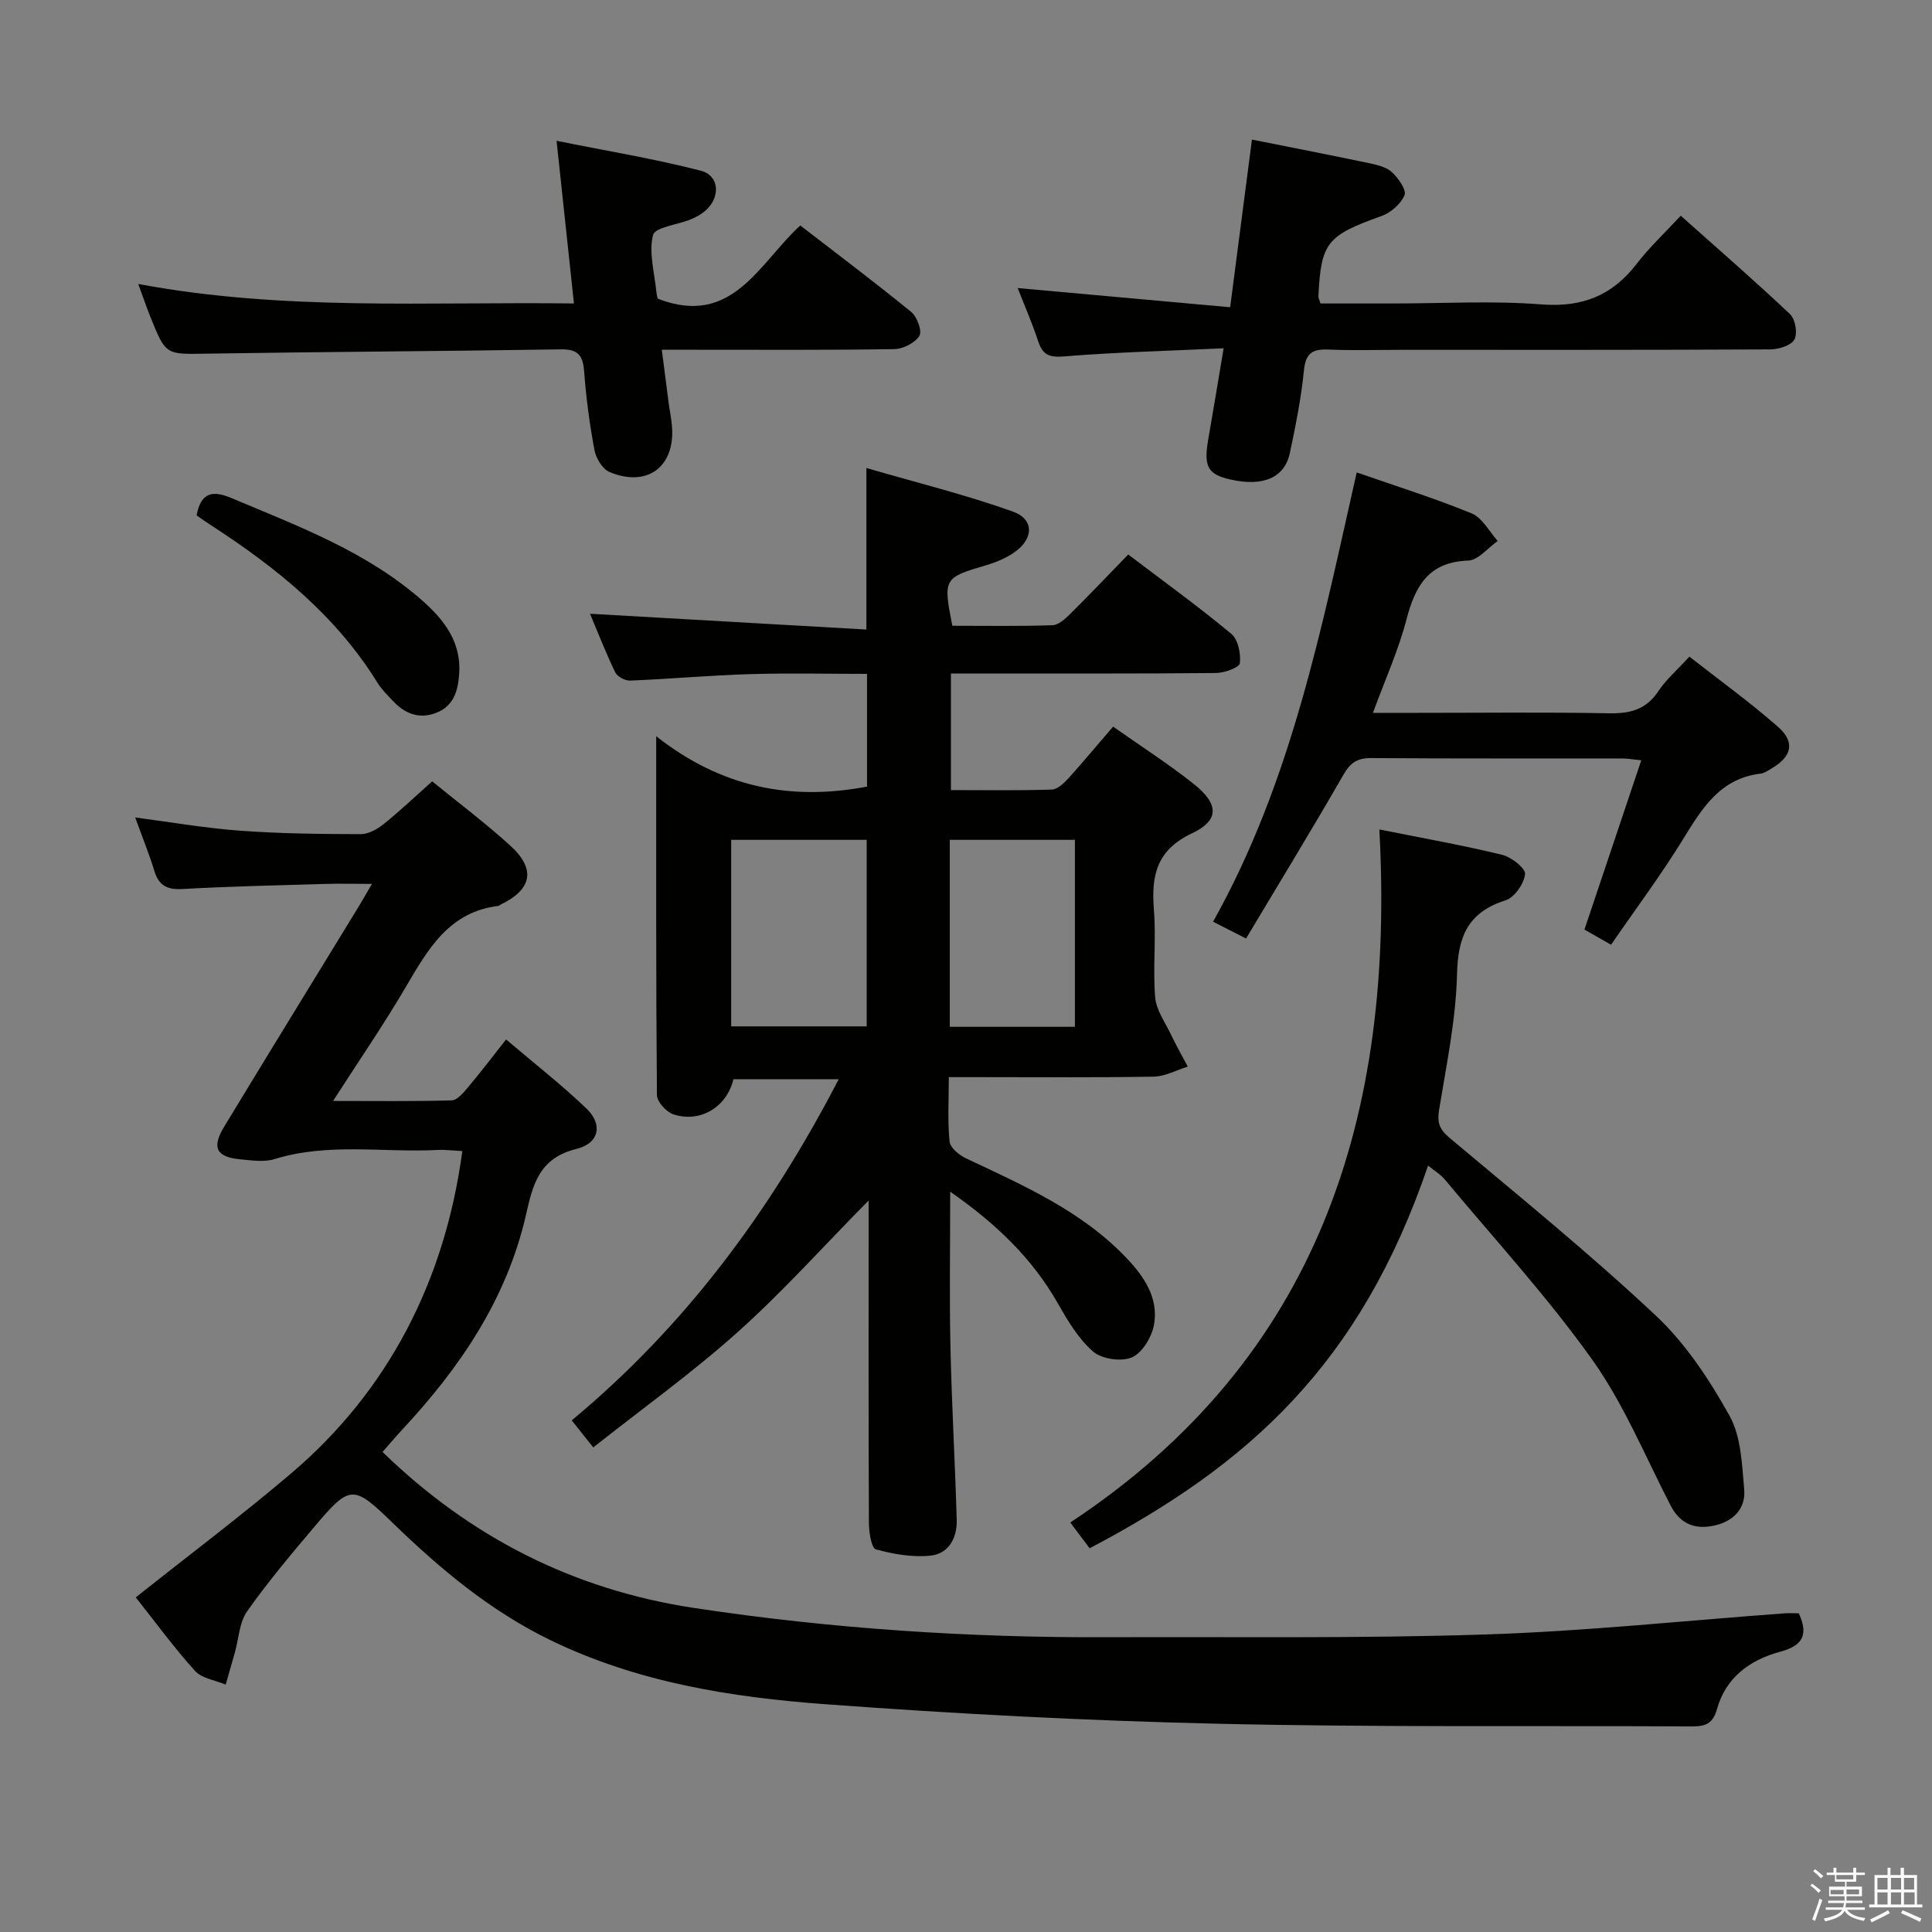 <svg enable-background="new 0 0 400 400" viewBox="0 0 400 400" xmlns="http://www.w3.org/2000/svg"><rect x="0" y="0" width="400" height="400" fill="#808080" stroke="none"/><path d="m374.8 390.4.4-.4c.7.5 1.3 1 1.8 1.4l-.5.5c-.5-.6-1.1-1.1-1.7-1.5zm1 7.3-.6-.3c.5-1.4 1.1-2.8 1.5-4.3.2.1.4.2.6.3-.5 1.3-1 2.8-1.5 4.3zm-.4-10.3.4-.4c.4.3 1 .8 1.7 1.4l-.5.5c-.4-.5-1-1-1.6-1.5zm2.5.3h1.7v-1h.6v1h3.5v-1h.6v1h1.8v.5h-1.8v1.4h-2v1h3.2v2h-3.2v.9h3.3v.5h-3.4c0 .3-.1.6-.1.9h4v.5h-3.7c.7.9 1.9 1.5 3.8 1.7-.1.2-.2.4-.3.6-2.1-.4-3.5-1.1-4-2.1-.4 1-1.8 1.7-4 2.2-.1-.2-.2-.4-.3-.6 2.1-.4 3.4-1 3.8-1.8h-3.4v-.5h3.6c.1-.3.1-.6.2-.9h-3.3v-.5h3.4c0-.3 0-.6 0-.9h-3.2v-2h3.3v-1h-2.1v-1.4h-1.7v-.5zm1.1 3.5v1h2.7c0-.3 0-.4 0-.4 0-.1 0-.2 0-.2 0-.1 0-.2 0-.3h-2.7zm1.2-3v.9h3.5v-.9zm4.7 3h-2.6v.6.4h2.6z" fill="#fafafb"/><path d="m393.6 386.7h.6v1.5h2.7v6.1h1.1v.6h-11v-.6h1.1v-6.1h2.7v-1.5h.6v1.5h2.1v-1.5zm-2.7 8.8.4.6c-1.2.6-2.5 1.3-3.8 1.9-.1-.2-.2-.4-.3-.6 1.2-.6 2.5-1.2 3.7-1.9zm-2.2-6.7v2.4h2.1v-2.4zm0 3v2.5h2.1v-2.5zm2.8-3v2.4h2.1v-2.4zm0 3v2.5h2.1v-2.5zm6 6.1c-1.4-.7-2.7-1.3-3.9-1.8l.3-.6c1.5.6 2.7 1.2 3.9 1.7zm-1.2-9.1h-2.1v2.4h2.1zm-2.1 3v2.5h2.2v-2.5z" fill="#fafafb"/><g fill="#010100"><path d="m230.46 150.44c5.87 4.14 11.48 7.73 16.68 11.86 5.21 4.14 5.39 7.51-.34 10.22-7.45 3.52-8.46 8.86-7.89 15.95.48 5.96-.24 12.02.25 17.98.22 2.64 2.05 5.18 3.26 7.71 1.08 2.26 2.32 4.45 3.49 6.67-2.35.73-4.69 2.04-7.06 2.08-12.33.21-24.66.1-37 .1-1.63 0-3.26 0-5.41 0 0 4.77-.27 9.09.16 13.34.13 1.28 1.99 2.81 3.41 3.48 11.9 5.61 23.98 10.89 33.27 20.68 3.66 3.85 6.63 8.31 5.64 13.79-.46 2.52-2.41 5.78-4.55 6.72-2.18.95-6.23.37-8.03-1.18-3.04-2.62-5.26-6.37-7.3-9.95-5.36-9.43-12.9-16.61-22.31-23.16 0 11.28-.18 21.7.05 32.12.26 11.97.96 23.93 1.3 35.9.1 3.68-1.7 6.95-5.43 7.33-3.71.38-7.67-.3-11.3-1.3-.92-.25-1.44-3.47-1.45-5.33-.1-20.5-.06-41-.06-61.5 0-1.61 0-3.22 0-5.4-9.36 9.48-17.76 18.87-27.09 27.23-9.38 8.4-19.68 15.79-29.92 23.89-1.74-2.18-2.84-3.57-4.46-5.6 23.43-19.44 41.13-43.31 55.27-70.62-7.47 0-14.63 0-21.8 0-1.33 5.68-6.8 9.11-12.42 7.26-1.47-.48-3.4-2.6-3.41-3.99-.21-24.14-.15-48.29-.15-74.29 13.48 10.61 27.82 13.42 43.65 10.43 0-7.38 0-14.96 0-23.34-8.02 0-16.11-.19-24.19.05-8.3.25-16.58 1-24.87 1.34-1.03.04-2.64-.82-3.07-1.7-2-4.15-3.68-8.46-5.22-12.14 19.05 1.09 38.02 2.17 57.22 3.27 0-11.54 0-21.75 0-33.44 10.28 2.99 20.47 5.5 30.31 9.01 4.48 1.6 4.34 5.64.33 8.44-1.73 1.21-3.8 2.07-5.84 2.67-8.8 2.59-8.94 2.73-7.01 12.54 6.82 0 13.77.12 20.71-.11 1.25-.04 2.63-1.29 3.64-2.29 4.01-3.97 7.89-8.06 12.07-12.36 7.42 5.64 14.57 10.8 21.33 16.42 1.41 1.17 2.02 4.11 1.78 6.09-.1.89-3.19 2.01-4.93 2.03-16.33.16-32.66.09-49 .1-1.82 0-3.63 0-5.89 0v24.14c7.01 0 13.96.12 20.89-.11 1.2-.04 2.54-1.36 3.49-2.39 3-3.33 5.86-6.78 9.2-10.64zm-79.08 62.06h28.06c0-13.17 0-25.89 0-38.62-9.6 0-18.8 0-28.06 0zm45.26.09h25.91c0-13.08 0-25.81 0-38.71-8.8 0-17.31 0-25.91 0z"/><path d="m372.42 334.02c2.36 5.07.07 6.89-3.93 7.98-6.32 1.71-11.22 5.4-13.01 11.87-1 3.63-3.18 3.58-5.96 3.56-32.49-.16-64.99.2-97.46-.55-27.08-.62-54.17-2.04-81.19-4.04-19.54-1.44-38.89-4.52-56.9-13.26-12.48-6.06-22.87-14.78-32.69-24.3-8.13-7.88-8.78-7.95-16.13.75-4.83 5.72-9.68 11.46-13.98 17.57-1.63 2.31-1.74 5.68-2.55 8.56-.62 2.21-1.26 4.41-1.89 6.62-2.16-.91-4.93-1.27-6.36-2.84-4.42-4.9-8.33-10.27-12.26-15.22 10.92-8.68 21.82-16.87 32.19-25.69 19.89-16.91 31.78-39.59 35.42-66.71-1.76-.09-3.48-.32-5.19-.23-11.22.57-22.58-1.56-33.69 1.89-2.13.66-4.65.27-6.96.06-5.09-.46-6.12-2.4-3.47-6.77 9.14-15.08 18.38-30.09 27.58-45.13.86-1.4 1.66-2.83 3.02-5.14-3.69 0-6.74-.08-9.78.01-9.81.29-19.63.5-29.42 1.05-3.18.18-4.91-.67-5.85-3.74-1.12-3.64-2.56-7.18-3.97-11.07 7.43.97 14.57 2.22 21.77 2.74 8.29.61 16.62.69 24.93.71 1.6 0 3.44-1.04 4.76-2.1 3.37-2.7 6.5-5.69 10.03-8.83 5.46 4.46 11.03 8.63 16.15 13.29 5.38 4.89 4.53 9.09-1.99 12.23-.15.07-.27.24-.42.26-10.27 1.22-14.63 9.01-19.23 16.84-4.52 7.71-9.6 15.1-15.03 23.55 8.82 0 16.7.11 24.56-.12 1.14-.03 2.41-1.56 3.32-2.64 2.57-3.05 4.98-6.22 7.94-9.97 5.69 4.84 11.42 9.31 16.64 14.3 3.39 3.25 2.73 7.19-2.12 8.38-7.78 1.92-8.99 7.47-10.42 13.71-3.99 17.39-13.66 31.58-25.62 44.41-1.35 1.45-2.62 2.97-4.06 4.61 18.18 17.64 39.49 28.5 64.49 32.29 28.34 4.29 56.84 6.17 85.48 6.06 26.12-.1 52.26.28 78.36-.57 20.74-.67 41.43-2.88 62.14-4.39.96-.05 1.94.01 2.75.01z"/><path d="m295.67 241.32c-14.07 41.3-37.27 61.98-70.07 79.23-1.11-1.47-2.26-3-4.01-5.33 51.59-34.09 67.2-84.39 63.99-143.49 9 1.8 17.26 3.27 25.4 5.24 1.91.46 4.89 2.8 4.77 4-.21 1.99-2.19 4.84-4.04 5.43-7.76 2.47-9.87 7.45-10.05 15.29-.22 9.39-2.19 18.76-3.71 28.08-.43 2.65.06 4.04 2.15 5.8 14.39 12.08 29.01 23.95 42.7 36.79 6.18 5.79 11.11 13.27 15.27 20.73 2.42 4.34 2.59 10.12 3.05 15.32.34 3.9-2.24 6.55-6.09 7.42-3.97.9-7.12-.21-9.14-4.12-5.26-10.16-9.66-20.97-16.24-30.21-9.32-13.08-20.28-25-30.58-37.37-.81-.97-1.99-1.66-3.4-2.81z"/><path d="m253.34 72.11c-11.5.54-22.27.8-32.99 1.68-3.13.26-4.48-.31-5.42-3.18-1.23-3.74-2.82-7.36-4.23-10.97 14.64 1.32 28.94 2.61 43.99 3.97 1.57-12.12 3.02-23.23 4.51-34.71 8.34 1.66 16.45 3.24 24.53 4.94 1.59.34 3.43.81 4.53 1.87 1.28 1.23 2.98 3.63 2.53 4.69-.76 1.82-2.83 3.63-4.75 4.32-11.29 4.04-12.54 5.45-13.08 16.64-.02.31.18.63.43 1.47h15.24c10.16 0 20.37-.6 30.48.19 8.45.66 14.68-1.81 19.76-8.41 2.62-3.41 5.81-6.39 9.11-9.95 7.96 7.1 15.45 13.59 22.64 20.4 1.09 1.03 1.59 4.01.88 5.25-.71 1.25-3.26 2.02-5.01 2.03-25.49.13-50.99.09-76.48.09-5 0-10 .16-14.99-.06-3.27-.14-4.7.74-5.05 4.29-.58 5.76-1.71 11.47-2.92 17.14-1.1 5.16-5.62 7.02-12.38 5.46-4.72-1.09-5.52-2.73-4.46-8.62 1.03-5.86 1.98-11.73 3.13-18.53z"/><path d="m284.25 147.59h8.96c13.32 0 26.65-.16 39.96.09 4.35.08 7.64-.77 10.17-4.57 1.64-2.46 3.96-4.46 6.43-7.16 6.15 4.82 12.46 9.37 18.28 14.47 3.69 3.23 2.97 6.18-1.29 8.7-.71.42-1.45.95-2.23 1.05-8.27.97-12.04 7.01-15.94 13.37-4.59 7.48-9.87 14.54-15.04 22.06-2.16-1.23-3.85-2.19-5.51-3.14 3.94-11.73 7.77-23.16 11.77-35.05-1.8-.18-2.87-.38-3.94-.38-17.32-.02-34.64.05-51.95-.08-2.88-.02-4.32.92-5.77 3.44-6.51 11.33-13.33 22.48-20.17 33.92-2.81-1.43-4.54-2.31-6.83-3.48 16.26-29.01 22.5-60.97 29.74-93.02 8.32 2.9 16.2 5.36 23.81 8.49 2.21.91 3.62 3.75 5.39 5.7-2.04 1.42-4.03 3.99-6.12 4.06-8.2.29-10.95 5.23-12.78 12.2-1.64 6.33-4.39 12.38-6.94 19.33z"/><path d="m165.69 46.68c7.8 6.03 15.51 11.81 22.97 17.91 1.22.99 2.3 3.98 1.69 4.95-.92 1.46-3.36 2.71-5.18 2.74-13.82.22-27.65.13-41.48.13-1.98 0-3.96 0-6.67 0 .51 3.94.95 7.45 1.41 10.96.22 1.64.57 3.28.7 4.92.66 8.34-5.1 12.69-12.91 9.45-1.46-.6-2.82-2.84-3.14-4.53-1.01-5.38-1.73-10.83-2.14-16.29-.25-3.29-1.22-4.64-4.77-4.59-24.47.39-48.94.5-73.4.89-8.42.13-8.43.38-11.64-7.62-.79-1.98-1.48-4-2.51-6.81 30.12 5.65 59.95 3.64 90.21 4.04-1.19-11.14-2.32-21.66-3.6-33.68 10.36 2.09 20.21 3.71 29.85 6.19 3.92 1.01 4.13 5.54.94 8.3-.86.75-1.93 1.33-2.99 1.77-2.71 1.12-7.42 1.63-7.83 3.26-.91 3.63.31 7.79.69 11.73.06.65.26 1.29.29 1.44 15.46 6 20.94-7.32 29.51-15.16z"/><path d="m40.7 106.71c.93-4.96 3.48-5.17 7.27-3.57 13.91 5.86 28.13 11.13 39.65 21.37 4.45 3.96 7.91 8.54 7.45 15.01-.25 3.48-1.11 6.64-4.73 8.05-3.52 1.38-6.49.22-8.97-2.43-1.13-1.21-2.36-2.39-3.22-3.78-8.59-13.92-20.94-23.85-34.43-32.59-.97-.62-1.9-1.3-3.02-2.06z"/></g></svg>